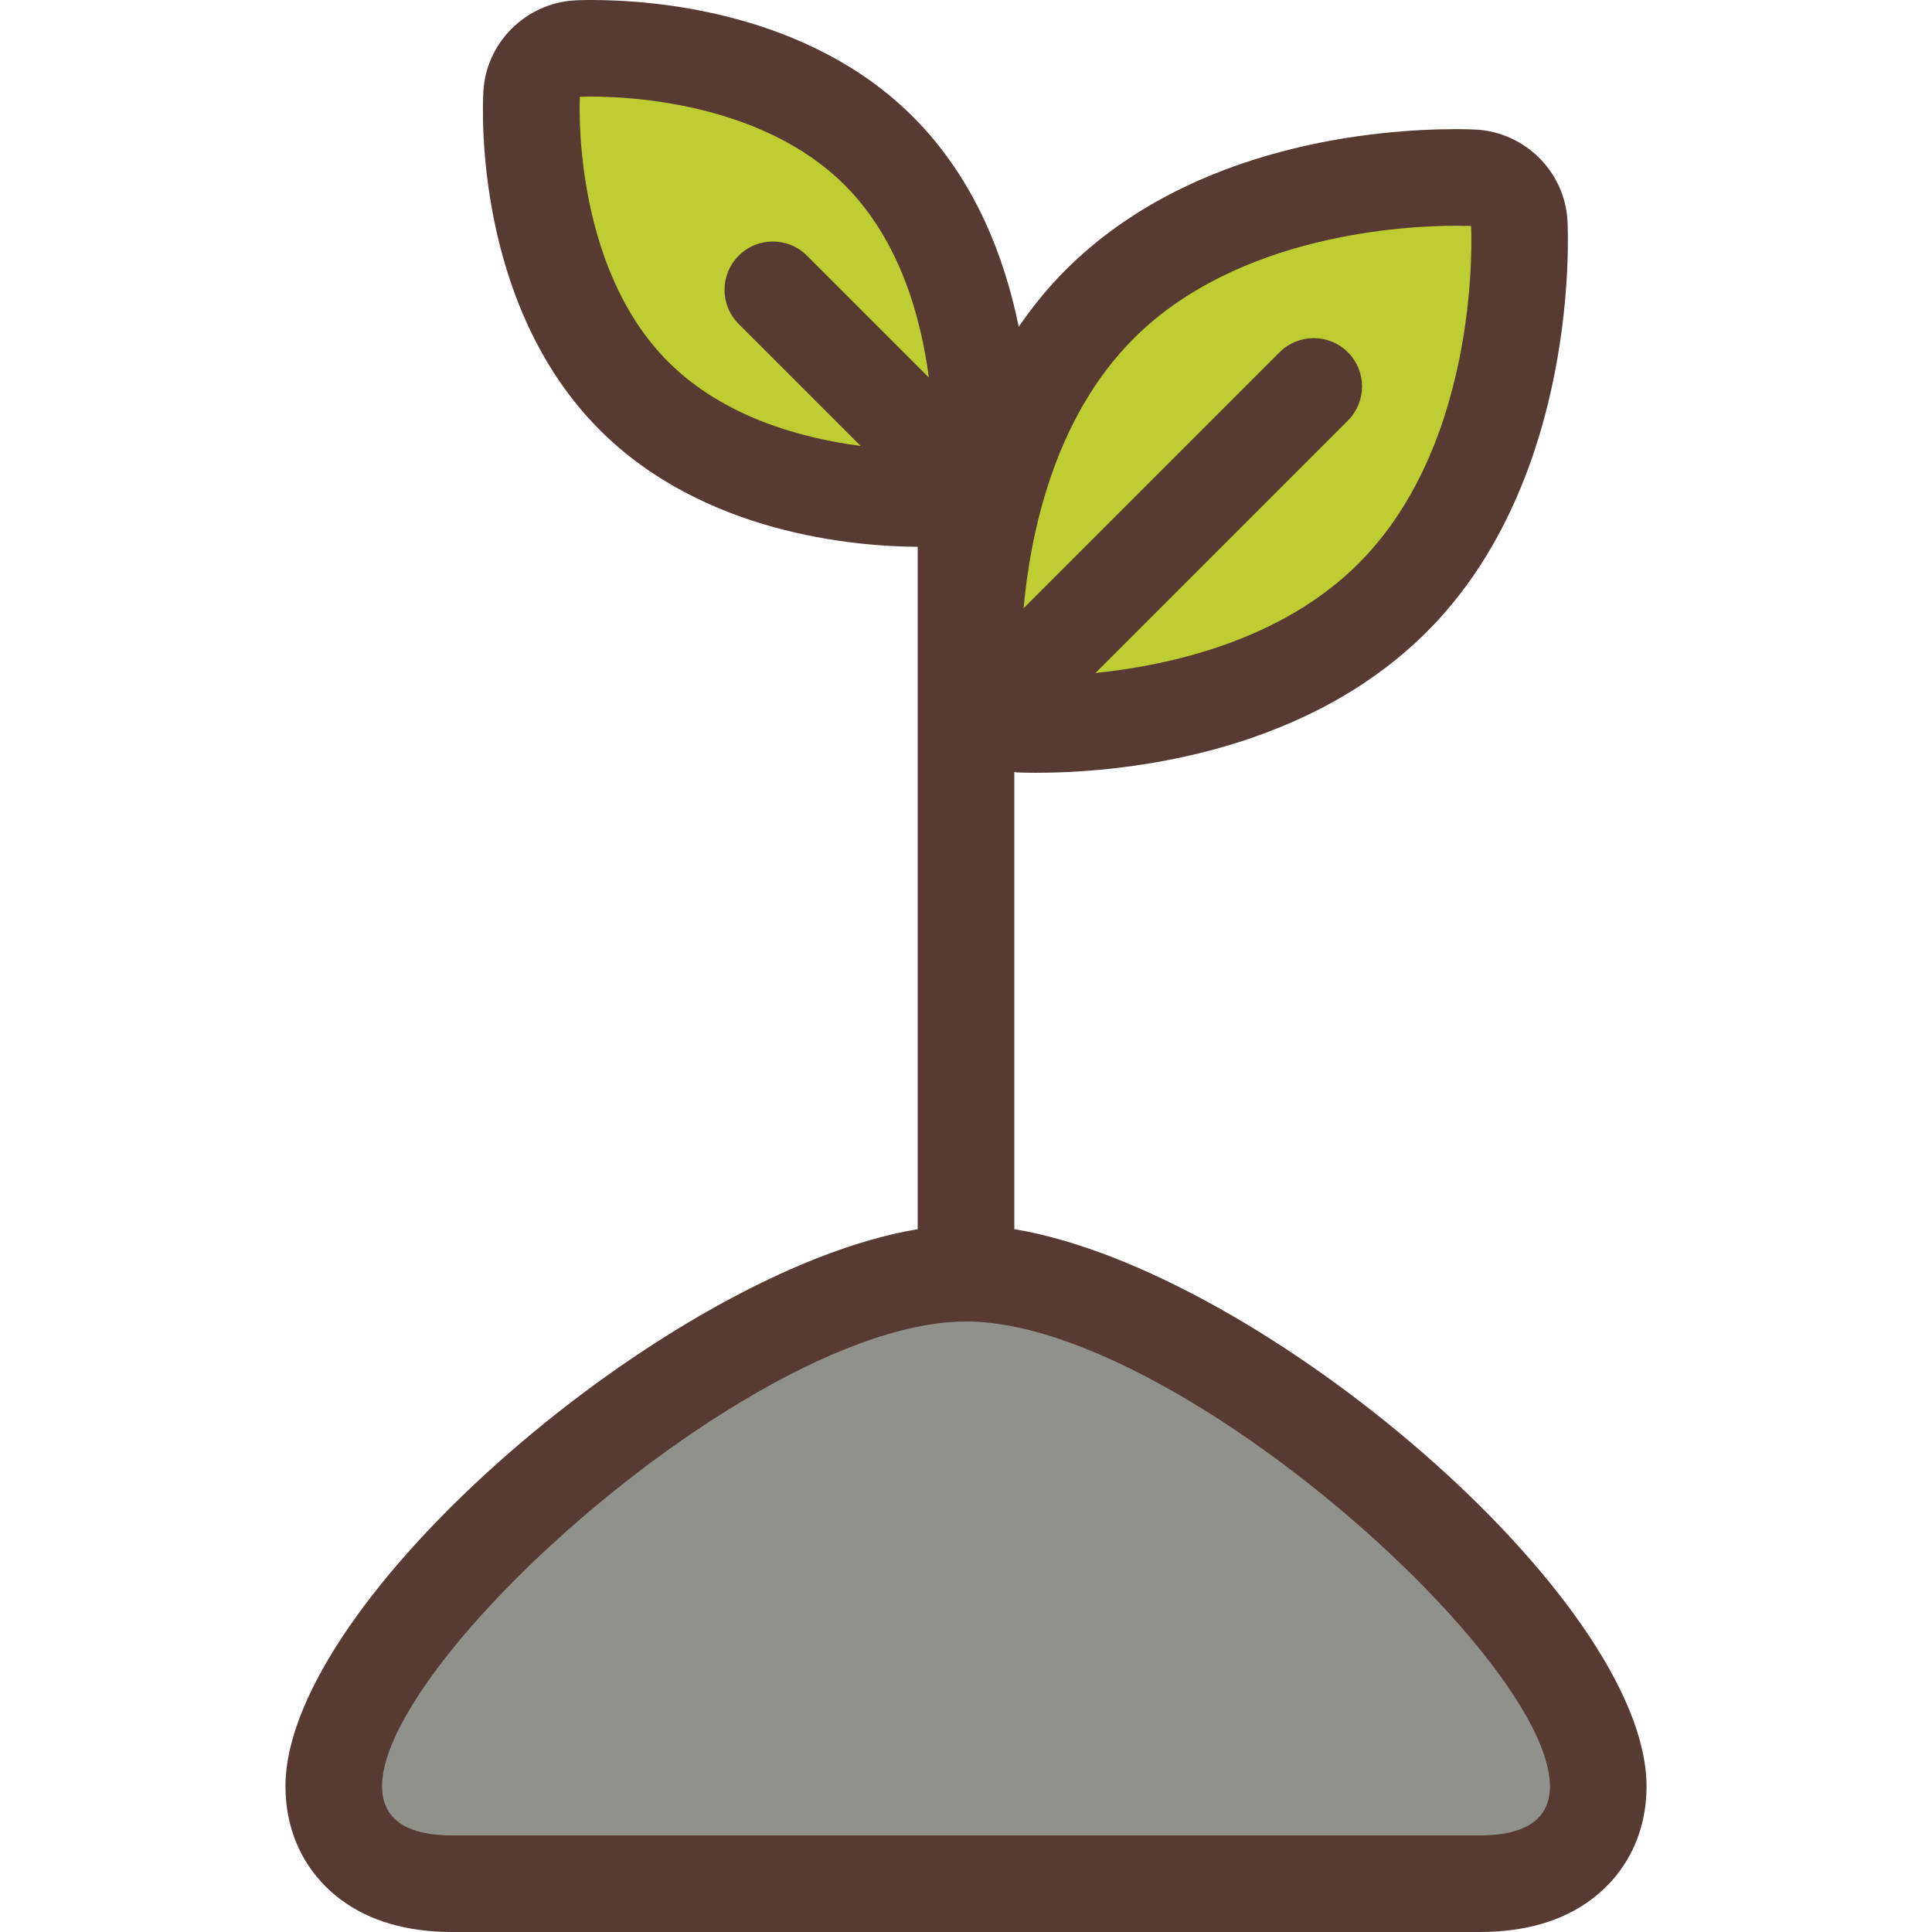 <?xml version="1.0" encoding="iso-8859-1"?>
<!-- Uploaded to: SVG Repo, www.svgrepo.com, Generator: SVG Repo Mixer Tools -->
<svg height="800px" width="800px" version="1.1" id="Layer_1" xmlns="http://www.w3.org/2000/svg" xmlns:xlink="http://www.w3.org/1999/xlink" 
	 viewBox="0 0 512 512" xml:space="preserve">
<g>
	<path style="fill:#becd32;" d="M226.436,130.867c-17.033-2.219-40.994-8.516-58.411-25.941
		c-29.551-29.551-27.247-77.918-27.136-79.957l0.623-11.349l11.392-0.725c0,0,1.399-0.094,3.883-0.094
		c14.711,0,51.567,2.654,76.134,27.213c13.773,13.764,22.733,33.954,25.916,58.377l4.855,37.282l0.051,0.051L226.436,130.867z"/>
	<path style="fill:#becd32;" d="M258.513,160.034c2.116-23.322,9.532-56.03,32.87-79.377c31.215-31.206,80.213-33.63,94.49-33.63
		c3.021,0,4.719,0.111,4.719,0.111l11.366,0.7l0.674,11.366c0.145,2.543,3.021,62.626-33.536,99.166
		c-22.835,22.835-54.741,30.404-77.483,32.717l-35.789,3.652l-0.503,0.495L258.513,160.034z"/>
</g>
<path style="fill:#91918c;" d="M119.812,499.2c-9.233,0-16.367-1.971-21.803-6.025c-6.161-4.591-9.557-11.614-9.557-19.78
	c0-24.346,31.676-59.452,61.321-84.19c14.558-12.151,65.246-51.797,106.231-51.797s91.682,39.646,106.24,51.797
	c29.645,24.738,61.321,59.853,61.321,84.19c0,8.166-3.396,15.189-9.557,19.78c-5.444,4.053-12.578,6.025-21.811,6.025H119.812z"/>
<path style="fill:#573A32;" d="M268.804,325.743V204.578c0.145,0.009,0.265,0.094,0.41,0.102c0,0,1.946,0.119,5.385,0.119
	c19.891,0,69.803-3.644,103.535-37.376c40.55-40.542,37.419-106.155,37.265-108.928c-0.717-12.971-11.179-23.364-24.149-24.149
	c0,0-1.946-0.119-5.385-0.119c-19.891,0-69.803,3.644-103.535,37.385c-4.702,4.702-8.755,9.754-12.356,14.993
	c-3.575-17.707-11.332-38.963-28.006-55.637C214.029,3.021,173.086,0,156.787,0c-2.901,0-4.54,0.102-4.54,0.102
	c-12.954,0.802-23.433,11.187-24.149,24.149c-0.316,5.709-2.116,56.73,30.865,89.719c27.486,27.486,67.413,30.839,84.241,30.942
	v180.83C177.643,336.632,75.652,423.91,75.652,473.395c0,12.305,5.222,22.98,14.703,30.046c7.62,5.675,17.536,8.559,29.449,8.559
	h272.384c11.921,0,21.828-2.884,29.457-8.559c9.481-7.066,14.703-17.741,14.703-30.046
	C436.356,423.91,334.366,336.64,268.804,325.743z M300.437,89.711c27.682-27.682,72.021-29.884,85.436-29.884
	c2.543,0,3.977,0.077,3.977,0.077s3.115,56.491-29.807,89.412c-20.565,20.565-50.295,27.042-69.734,29.03l66.893-66.893
	c5.001-5.001,5.001-13.099,0-18.099s-13.099-5.001-18.099,0l-67.84,67.84C273.02,141.833,279.189,110.959,300.437,89.711z
	 M195.759,85.854l32.324,32.324c-15.164-1.98-36.096-7.39-51.012-22.306c-25.847-25.847-23.407-70.212-23.407-70.212
	s1.126-0.06,3.123-0.06c10.539,0,45.346,1.732,67.089,23.467c14.916,14.916,20.292,35.814,22.272,50.978l-32.29-32.29
	c-5.001-5.001-13.099-5.001-18.099,0S190.758,80.853,195.759,85.854z M392.196,486.4c-68.096,0-204.288,0-272.384,0
	c-68.105,0,68.096-136.192,136.192-136.192S460.292,486.4,392.196,486.4z"/>
</svg>